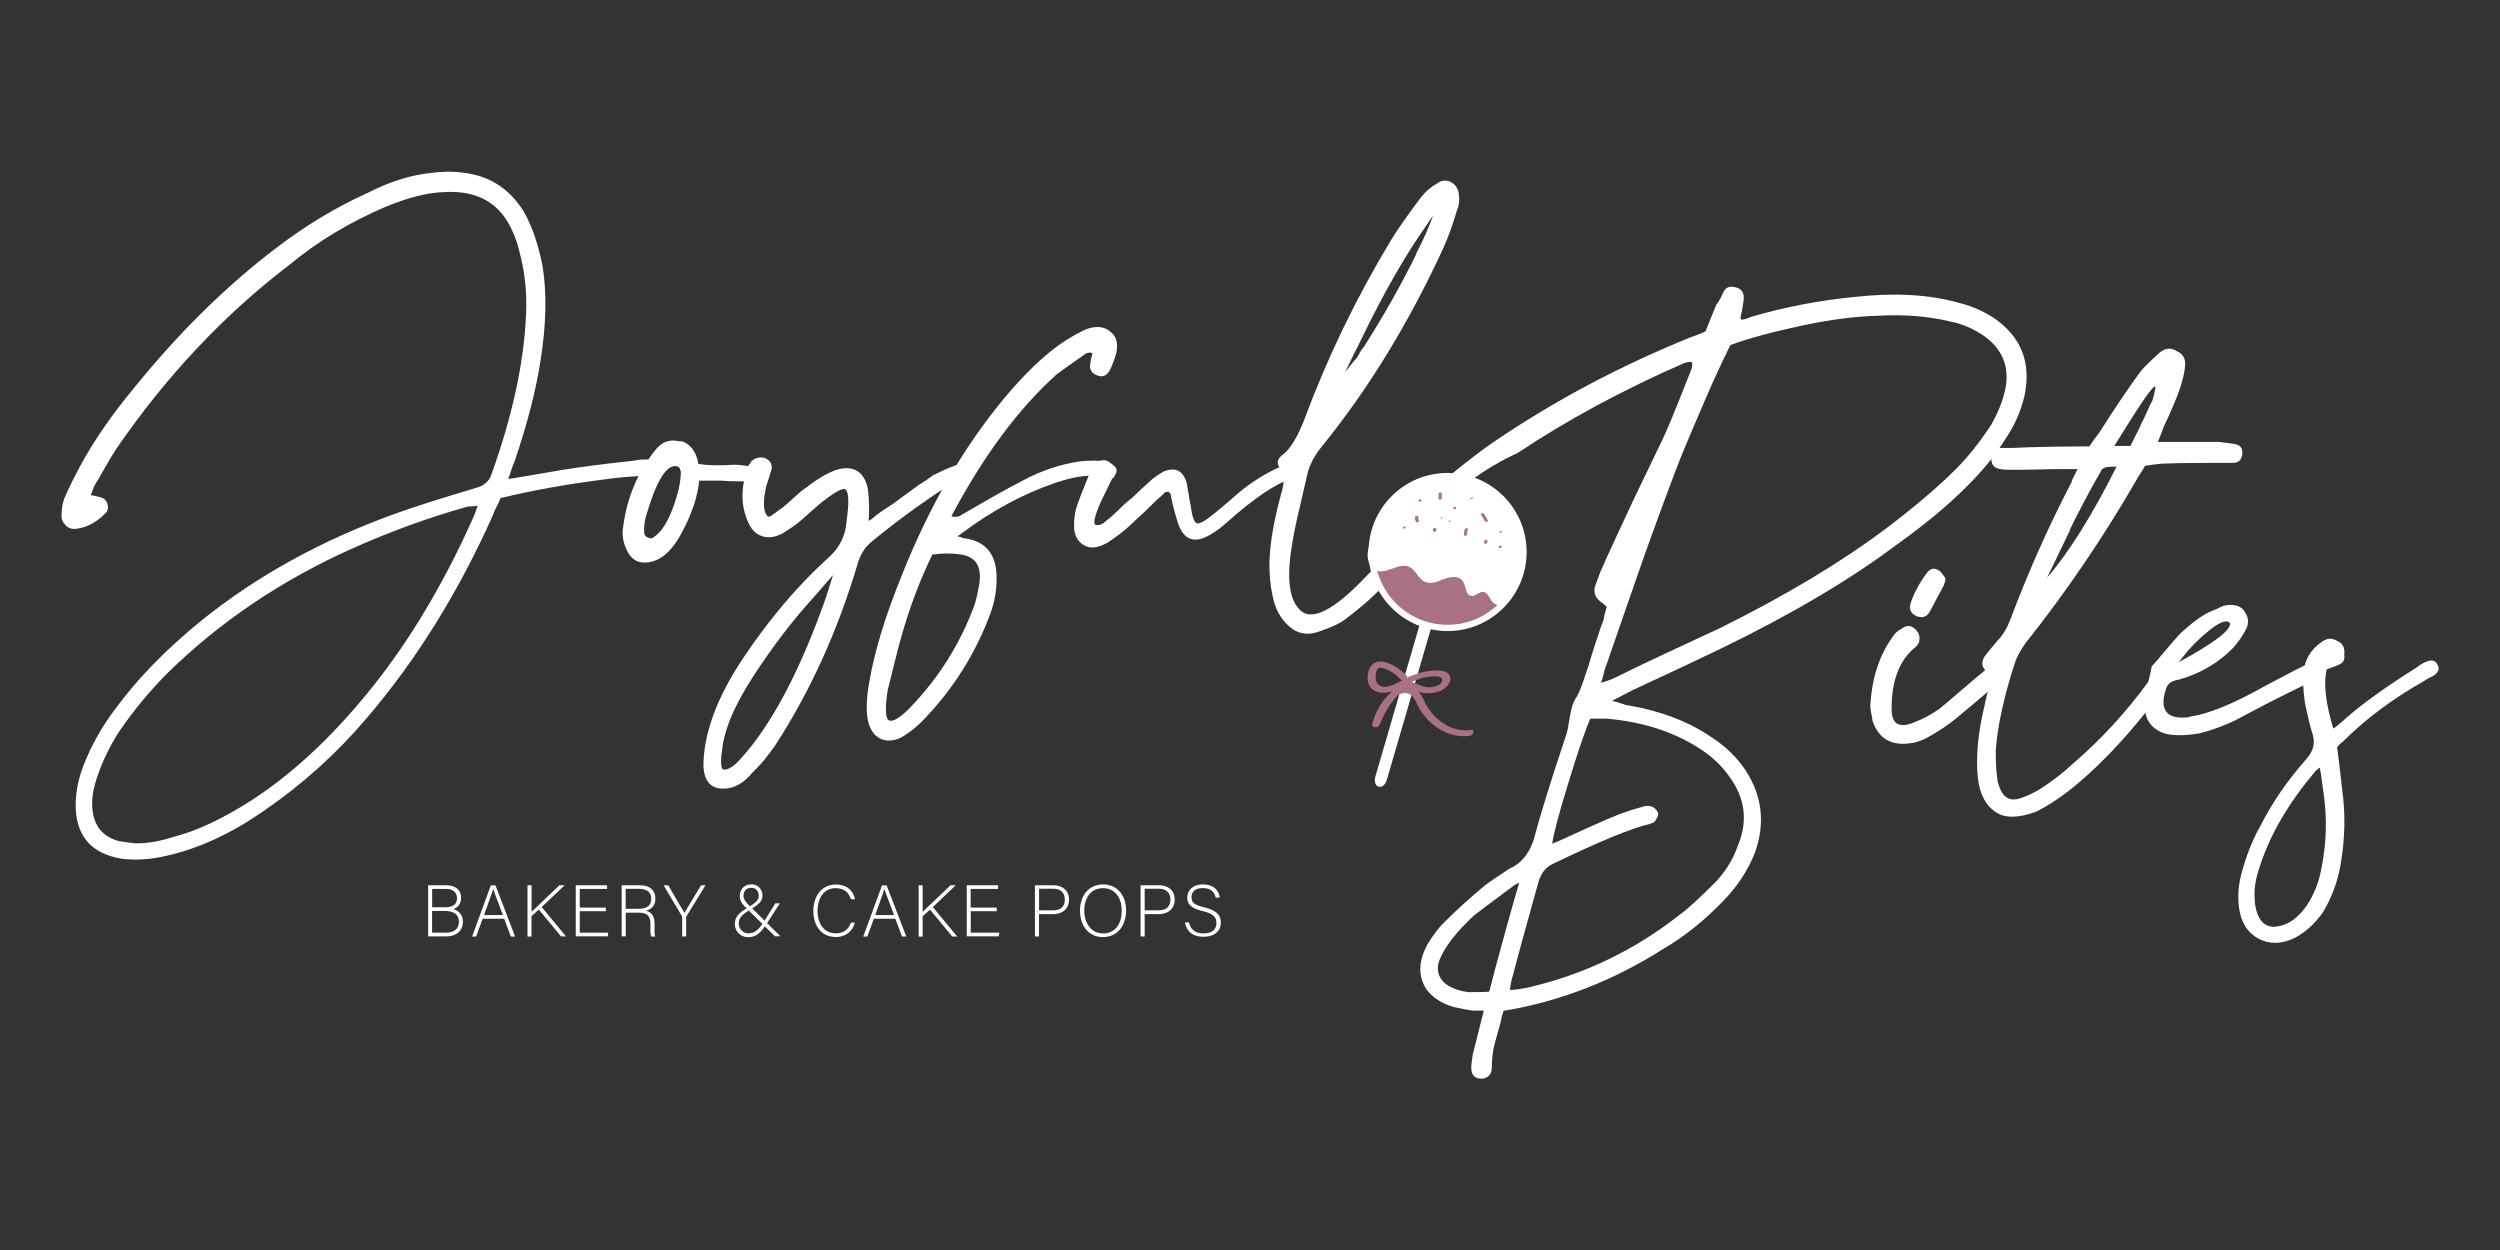 <?xml version="1.0" encoding="utf-8"?>
<!-- Generator: Adobe Illustrator 27.2.0, SVG Export Plug-In . SVG Version: 6.00 Build 0)  -->
<svg version="1.1" id="Layer_1" xmlns="http://www.w3.org/2000/svg" xmlns:xlink="http://www.w3.org/1999/xlink" x="0px" y="0px"
	 viewBox="0 0 300 150" style="enable-background:new 0 0 300 150;" xml:space="preserve">
<rect x="0" y="0" width="300" height="150" fill="#333333" stroke="none"/>
<style type="text/css">
	.st0{fill:#FFFFFF;}
	.st1{fill:#A87284;stroke:#FFFFFF;stroke-width:0.75;stroke-miterlimit:10;}
	.st2{fill:#A87284;}
</style>
<g>
	<g>
		<path class="st0" d="M51.4,106.23h2.14c1.18,0,1.8,0.63,1.8,1.51c0,0.73-0.44,1.2-0.95,1.34c0.44,0.13,1.16,0.55,1.16,1.51
			c0,1.23-0.93,1.78-1.99,1.78h-2.18v-6.15H51.4z M53.38,108.87c1.06,0,1.46-0.4,1.46-1.1c0-0.6-0.43-1.1-1.28-1.1h-1.7v2.2
			L53.38,108.87L53.38,108.87z M51.86,111.92h1.73c0.8,0,1.48-0.4,1.48-1.3c0-0.78-0.5-1.31-1.74-1.31h-1.48v2.62H51.86z"/>
		<path class="st0" d="M57.92,110.25l-0.78,2.13h-0.49l2.25-6.13h0.56l2.35,6.13H61.3l-0.8-2.13H57.92z M60.35,109.81
			c-0.69-1.83-1.04-2.7-1.15-3.12h-0.01c-0.15,0.46-0.54,1.55-1.1,3.12H60.35z"/>
		<path class="st0" d="M63.31,106.23h0.48v3.19c0.49-0.48,2.24-2.13,3.34-3.19h0.63L65,108.84l2.92,3.53h-0.59l-2.67-3.22
			l-0.88,0.78v2.45h-0.48V106.23z"/>
		<path class="st0" d="M72.7,109.34h-3.13v2.58H73l-0.08,0.44h-3.83v-6.13h3.76v0.44h-3.28v2.24h3.13V109.34z"/>
		<path class="st0" d="M75.09,109.49v2.87H74.6v-6.13h2.2c1.21,0,1.85,0.65,1.85,1.62c0,0.78-0.46,1.29-1.15,1.44
			c0.63,0.15,1.05,0.56,1.05,1.6v0.24c0,0.43-0.04,1.01,0.08,1.25h-0.49c-0.11-0.26-0.09-0.75-0.09-1.28v-0.15
			c0-1.01-0.3-1.43-1.48-1.43h-1.49V109.49z M75.09,109.06h1.48c1.08,0,1.58-0.4,1.58-1.21c0-0.75-0.49-1.19-1.45-1.19h-1.62v2.4
			H75.09z"/>
		<path class="st0" d="M81.86,112.36v-2.3c0-0.05-0.01-0.11-0.04-0.14l-2.19-3.69h0.55c0.61,1.04,1.68,2.85,1.95,3.32
			c0.26-0.45,1.34-2.25,2-3.32h0.53l-2.29,3.73c-0.01,0.04-0.03,0.08-0.03,0.14v2.28h-0.49V112.36z"/>
		<path class="st0" d="M93.57,108.42l-1.53,2.37c-0.75,1.15-1.28,1.67-2.27,1.67c-1,0-1.59-0.8-1.59-1.57
			c0-0.74,0.34-1.31,1.64-2.02c0.89-0.58,1.23-0.83,1.23-1.39c0-0.48-0.31-0.95-0.89-0.95c-0.55,0-0.94,0.34-0.94,0.98
			c0,0.4,0.28,0.76,0.8,1.26l3.63,3.58h-0.66l-3.32-3.27c-0.58-0.54-0.9-0.95-0.9-1.57c0-0.69,0.46-1.39,1.4-1.39
			c0.79,0,1.33,0.6,1.33,1.35c0,0.6-0.33,0.98-1.4,1.65c-1.24,0.7-1.45,1.13-1.45,1.72c0,0.63,0.54,1.16,1.11,1.16
			c0.71,0,1.19-0.25,1.98-1.51l1.3-2.09h0.53V108.42z"/>
		<path class="st0" d="M102.59,110.72c-0.29,0.98-1.01,1.72-2.3,1.72c-1.77,0-2.69-1.4-2.69-3.13c0-1.65,0.91-3.17,2.7-3.17
			c1.33,0,2.1,0.74,2.3,1.77h-0.48c-0.28-0.8-0.8-1.33-1.85-1.33c-1.53,0-2.17,1.39-2.17,2.72c0,1.31,0.63,2.7,2.2,2.7
			c1,0,1.51-0.51,1.82-1.28H102.59z"/>
		<path class="st0" d="M104.86,110.25l-0.78,2.13h-0.49l2.25-6.13h0.56l2.35,6.13h-0.51l-0.8-2.13H104.86z M107.29,109.81
			c-0.69-1.83-1.04-2.7-1.15-3.12h-0.01c-0.15,0.46-0.54,1.55-1.1,3.12H107.29z"/>
		<path class="st0" d="M110.24,106.23h0.48v3.19c0.49-0.48,2.24-2.13,3.34-3.19h0.63l-2.75,2.62l2.92,3.53h-0.59l-2.67-3.22
			l-0.88,0.78v2.45h-0.48C110.24,112.39,110.24,106.23,110.24,106.23z"/>
		<path class="st0" d="M119.62,109.34h-3.13v2.58h3.43l-0.08,0.44h-3.83v-6.13h3.76v0.44h-3.29v2.24h3.13v0.44H119.62z"/>
		<path class="st0" d="M124.2,106.23h2.19c1.13,0,1.89,0.63,1.89,1.72c0,1.1-0.76,1.75-1.95,1.75h-1.65v2.68h-0.49v-6.15H124.2z
			 M124.69,109.24h1.69c0.99,0,1.4-0.53,1.4-1.3c0-0.83-0.54-1.29-1.36-1.29h-1.73V109.24z"/>
		<path class="st0" d="M135.13,109.24c0,1.68-0.89,3.21-2.79,3.21c-1.73,0-2.74-1.39-2.74-3.16c0-1.74,0.98-3.16,2.79-3.16
			C134.08,106.14,135.13,107.45,135.13,109.24z M130.11,109.27c0,1.41,0.78,2.74,2.25,2.74c1.59,0,2.25-1.3,2.25-2.75
			c0-1.43-0.75-2.68-2.24-2.68C130.8,106.58,130.11,107.88,130.11,109.27z"/>
		<path class="st0" d="M136.88,106.23h2.19c1.13,0,1.89,0.63,1.89,1.72c0,1.1-0.76,1.75-1.95,1.75h-1.65v2.68h-0.49v-6.15H136.88z
			 M137.36,109.24h1.69c0.99,0,1.4-0.53,1.4-1.3c0-0.83-0.54-1.29-1.36-1.29h-1.73V109.24z"/>
		<path class="st0" d="M142.68,110.71c0.19,0.81,0.73,1.3,1.74,1.3c1.13,0,1.55-0.56,1.55-1.23c0-0.69-0.31-1.13-1.65-1.45
			c-1.3-0.33-1.85-0.75-1.85-1.63c0-0.8,0.59-1.57,1.9-1.57c1.35,0,1.92,0.83,2,1.57h-0.49c-0.14-0.65-0.58-1.13-1.54-1.13
			c-0.89,0-1.36,0.41-1.36,1.1c0,0.68,0.4,0.94,1.54,1.21c1.73,0.43,1.98,1.13,1.98,1.85c0,0.9-0.66,1.68-2.08,1.68
			c-1.54,0-2.09-0.89-2.22-1.72H142.68z"/>
	</g>
</g>
<g>
	<path class="st0" d="M77.84,55.14c0.7,0.11,1.05,0.44,1.05,0.96c0.11,0.53-0.2,0.85-0.96,0.96c-2.28,0.11-4.01,0.26-5.17,0.44
		c-4.68,0.59-8.91,1.34-12.72,2.28c-0.06,0.24-0.2,0.58-0.44,1.01c-0.24,0.44-0.38,0.78-0.44,1.01c-4.16,9.3-9.21,17.43-15.17,24.39
		c-3.57,4.21-7.69,7.93-12.37,11.14c-3.86,2.69-7.72,4.47-11.58,5.35c-1.93,0.46-3.77,0.59-5.52,0.35
		c-3.46-0.59-5.26-2.58-5.43-5.96c-0.06-1.7,0.24-3.39,0.88-5.08c0.99-2.58,2.32-4.91,3.94-7.02c2.63-3.57,6.02-7.05,10.18-10.44
		c6.72-5.43,14.59-9.77,23.6-12.98c2.1-0.76,5.32-1.78,9.65-3.07c0.76-0.24,1.29-0.7,1.58-1.4c2.57-7.14,3.98-13.62,4.21-19.47
		c0.11-2.58-0.15-5.03-0.79-7.37c-0.18-0.81-0.44-1.6-0.79-2.37c-1.46-3.46-4.21-5.06-8.25-4.82c-2.05,0.06-4.44,0.68-7.2,1.84
		c-4.21,1.82-7.99,4.09-11.32,6.85c-7.9,6.02-14.86,13.42-20.88,22.2c-0.35,0.53-0.8,1.29-1.36,2.28c-0.55,0.99-0.95,1.67-1.19,2.02
		c-0.06,0.11-0.14,0.31-0.23,0.58c-0.09,0.26-0.16,0.45-0.23,0.58c0.29,0.06,0.68,0.15,1.14,0.26s0.76,0.41,0.88,0.88
		c0.11,0.46,0,0.85-0.35,1.14c-0.99,0.99-2.08,1.58-3.24,1.75c-0.59,0.11-1.05,0-1.4-0.35c-0.41-0.41-0.59-0.85-0.53-1.31
		c0-0.7,0.11-1.38,0.35-2.02c0.53-1.23,1.25-2.69,2.19-4.38c1.53-2.75,3.54-5.65,6.05-8.69c5.43-6.72,11.19-12.4,17.28-17.01
		c3.46-2.63,7.05-4.8,10.79-6.49c2.52-1.29,4.91-2.08,7.2-2.37c1.69-0.24,3.13-0.26,4.29-0.09c3.16,0.35,5.58,1.9,7.29,4.64
		c0.99,1.7,1.75,3.89,2.28,6.59c0.53,3.28,0.44,7.07-0.26,11.41c-0.53,3.46-1.55,7.42-3.07,11.93c-0.11,0.24-0.25,0.59-0.4,1.05
		c-0.15,0.46-0.28,0.85-0.4,1.14c0.76-0.11,1.84-0.29,3.24-0.53c1.4-0.24,2.43-0.41,3.07-0.53c2.1-0.35,5.03-0.73,8.78-1.14
		C76.44,55.17,77.03,55.14,77.84,55.14z M56.88,61.9c0.06-0.11,0.2-0.53,0.44-1.23c-0.18,0.06-0.43,0.09-0.75,0.09
		c-0.33,0-0.54,0.03-0.66,0.09c-4.56,1.29-9.06,2.93-13.51,4.91c-8.54,3.81-15.96,8.8-22.29,15c-2.1,2.1-4.07,4.47-5.87,7.11
		c-1.11,1.75-1.95,3.51-2.54,5.26c-0.53,1.51-0.73,2.84-0.61,3.94c0.18,2.04,1.23,3.33,3.16,3.86l1.84,0.26
		c1.4,0.06,3.02-0.2,4.82-0.79c2.74-0.7,5.85-2.17,9.3-4.38c4.51-2.93,8.83-6.85,12.98-11.76C48.46,78.07,53.01,70.62,56.88,61.9z"
		/>
	<path class="st0" d="M89.77,55.93c0.24,0.06,0.41,0.2,0.53,0.44c0.11,0.24,0.15,0.44,0.09,0.61c0,0.64-0.29,0.9-0.88,0.79
		c-1.29,0-2.25-0.03-2.89-0.09H83.9c-0.18,1.93-0.89,4.04-2.15,6.36c-1.26,2.32-2.73,3.47-4.43,3.47c-0.94,0-1.64-0.5-2.1-1.49
		c-0.46-0.94-0.61-1.87-0.44-2.8c0.46-3.51,1.75-6.59,3.86-9.21c0.76-0.99,1.73-1.34,2.89-1.05h0.35c1.05,0.41,1.69,1.31,1.93,2.72
		c1.23,0.18,2.63,0.2,4.21,0.09C88.48,55.76,89.07,55.82,89.77,55.93z M78.46,64.45c0.88-0.59,1.64-1.74,2.28-3.47
		c0.64-1.73,0.96-3.17,0.96-4.34c0-0.11-0.06-0.29-0.18-0.53C81.41,56,81.24,55.93,81,55.93c-1.16,0-2.34,2.05-3.51,6.13
		c-0.18,0.7-0.24,1.31-0.18,1.84c0,0.29,0.15,0.5,0.44,0.61C78.06,64.65,78.28,64.62,78.46,64.45z"/>
	<path class="st0" d="M116,56.28c0.06,0.35-0.03,0.61-0.26,0.79c-0.06,0-0.15,0.05-0.26,0.14c-0.11,0.09-0.24,0.16-0.35,0.23
		c-3.51,2.17-7.02,4.68-10.53,7.55c-0.83,0.7-1.38,1.58-1.67,2.63c-2.4,8.08-5.7,15.35-9.92,21.85c-0.94,1.34-1.84,2.43-2.72,3.24
		c-1.05,1.29-2.23,1.93-3.51,1.93c-1.46,0-2.25-0.88-2.37-2.63c0-3.92,1.58-8.25,4.73-12.98c3.16-4.73,6.59-8.78,10.27-12.11
		c1.34-1.16,2.08-2.67,2.19-4.47c0.29-2.04,0.26-3.28-0.09-3.68c-0.24-0.29-1.09,0.11-2.54,1.23c-0.41,0.29-0.96,0.76-1.67,1.4
		c-0.7,0.64-1.16,1.05-1.4,1.23c-0.41,0.35-1.08,0.81-2.02,1.4c-0.59,0.29-1.11,0.44-1.58,0.44c-1.16,0-2.02-0.61-2.54-1.84
		c-0.88-1.99-0.88-4.18,0-6.59c0-0.06,0.03-0.13,0.09-0.23c0.06-0.09,0.11-0.16,0.18-0.23c0.06-0.06,0.09-0.11,0.09-0.18
		c0.46-0.46,1.03-0.61,1.67-0.44c0.76,0.35,0.99,0.9,0.7,1.67c-0.11,0.41-0.29,0.96-0.53,1.67c-0.41,1.82-0.38,3.02,0.09,3.59
		c0.11,0.11,0.24,0.15,0.35,0.09c0.11-0.06,0.35-0.23,0.7-0.49c0.35-0.26,0.59-0.43,0.7-0.49c0.24-0.18,0.68-0.55,1.31-1.14
		s1.16-1.03,1.58-1.31c2.04-1.58,3.66-2.37,4.82-2.37c1.4,0,2.28,0.81,2.63,2.45c0.18,1.53,0.2,2.8,0.09,3.86
		c0.18-0.06,0.4-0.2,0.66-0.44c0.26-0.24,0.45-0.38,0.58-0.44c0.11-0.11,0.68-0.5,1.67-1.14l3.24-2.37
		c0.24-0.11,0.55-0.33,0.96-0.61c0.41-0.29,0.64-0.46,0.7-0.53h0.09c1.64-0.81,2.67-1.23,3.07-1.23
		C115.63,55.76,115.89,55.93,116,56.28z M99.08,71.81l0.88-2.8l-2.37,2.72c-2.45,2.69-4.86,5.83-7.2,9.43
		c-2.34,3.59-3.59,6.65-3.77,9.16c-0.06,0.18-0.09,0.54-0.09,1.1c0,0.55,0.09,0.86,0.26,0.93c0.59,0.06,1.29-0.38,2.1-1.31
		C92.58,86.98,95.97,80.58,99.08,71.81z"/>
	<path class="st0" d="M132.58,55.32c0.46,0.11,0.88,0.35,1.23,0.7c0.24,0.24,0.24,0.55,0,0.96c-0.11,0.41-0.41,0.55-0.88,0.44
		c-1.46-0.59-3.57-0.41-6.31,0.53c-3.81,1.29-7.55,3.31-11.23,6.05c-0.11,0.11-0.29,0.24-0.53,0.35c0.06,0,0.18,0.03,0.35,0.09
		c0.18,0.06,0.33,0.1,0.44,0.14c0.11,0.03,0.2,0.04,0.26,0.04c2.52,0.41,3.74,2.05,3.68,4.91c0,1.4-0.26,2.8-0.79,4.21
		c-1.75,4.68-4.36,8.83-7.81,12.46c-0.81,0.88-1.75,1.64-2.8,2.28c-0.99,0.46-1.85,0.51-2.59,0.14c-0.73-0.38-1.21-1.1-1.45-2.15
		c-0.24-1.23-0.18-2.8,0.18-4.73c0.64-3.68,1.93-7.9,3.86-12.63c3.28-8.3,7.42-15.46,12.46-21.5c2.22-2.63,4.33-4.68,6.31-6.13
		c0.88-0.64,1.9-1.25,3.07-1.84c1.34-0.59,2.43-0.53,3.24,0.18c0.81,0.64,0.99,1.67,0.53,3.07c-0.24,0.7-0.46,1.25-0.7,1.67
		c-0.35,0.53-0.79,0.7-1.31,0.53c-0.76-0.24-1.09-0.7-0.96-1.4c0-0.11,0.03-0.31,0.09-0.58c0.06-0.26,0.11-0.49,0.18-0.66
		c-0.06-0.11-0.2-0.16-0.44-0.13c-0.24,0.03-0.41,0.1-0.53,0.23c-1.93,1.35-3.04,2.14-3.33,2.37c-4.56,4.09-8.78,9.77-12.63,17.01
		c0.06,0.06,0.2,0.09,0.44,0.09c0.24,0,0.41-0.03,0.53-0.09c3.39-1.99,5.93-3.42,7.64-4.29c2.17-1.16,4.44-1.93,6.85-2.28
		C130.54,55.26,131.53,55.26,132.58,55.32z M115.39,66.55c-1.18-0.18-2.34-0.18-3.51,0c-1.53,3.16-2.75,6.41-3.68,9.74
		c-0.24,0.76-0.79,2.93-1.67,6.49c-0.35,2.28-0.29,3.51,0.18,3.68c0.46,0.18,1.29-0.33,2.45-1.49c3.51-3.63,6.11-7.78,7.81-12.46
		c0.24-0.81,0.38-1.46,0.44-1.93c0.11-0.35,0.18-0.88,0.18-1.58C117.52,67.6,116.79,66.79,115.39,66.55z"/>
	<path class="st0" d="M155.48,56.37c0.11,0.24,0.11,0.44,0,0.61c-0.11,0.29-0.26,0.44-0.44,0.44c-1.93,0.59-4.53,2.34-7.81,5.26
		c-0.64,0.59-1.31,1.09-2.02,1.49c-1.88,1.11-3.16,0.64-3.86-1.4c-0.46-1.51-0.76-2.69-0.88-3.51L140.22,59
		c-0.18,0-0.33,0.03-0.44,0.09l-0.44,0.44c-0.35,0.29-0.83,0.73-1.4,1.31c-0.59,0.59-1.05,1.03-1.4,1.31
		c-1.05,1.05-2.02,1.88-2.89,2.45c-0.59,0.46-1.16,0.79-1.75,0.96c-0.76,0.24-1.41,0.16-1.98-0.23c-0.55-0.38-0.89-0.95-1.01-1.72
		c-0.06-0.76,0-1.58,0.18-2.45c0.18-0.64,0.76-2.17,1.75-4.56c0.18-0.41,0.44-0.76,0.79-1.05c0.53-0.41,1.03-0.44,1.49-0.09
		c0.64,0.41,0.81,0.94,0.53,1.58c-0.94,1.93-1.46,3.02-1.58,3.24c-0.76,1.75-0.94,2.67-0.53,2.72c0.41,0.06,0.81-0.11,1.23-0.53
		c0.41-0.29,0.93-0.75,1.54-1.36c0.61-0.61,1.13-1.06,1.54-1.36c0.59-0.59,1.4-1.34,2.45-2.28c0.29-0.24,0.73-0.53,1.31-0.88
		c1.46-0.59,2.39-0.11,2.8,1.4c0.06,0.29,0.14,0.73,0.23,1.31c0.09,0.59,0.16,1.03,0.23,1.31c0.18,1.4,0.44,2.14,0.79,2.19
		c0.24,0.06,0.68-0.15,1.31-0.61c0.41-0.29,0.99-0.76,1.75-1.4s1.16-0.99,1.23-1.05c1.46-1.34,3.13-2.48,5-3.42
		c0.11-0.06,0.35-0.16,0.7-0.31c0.35-0.15,0.59-0.25,0.7-0.31C154.87,55.64,155.24,55.84,155.48,56.37z"/>
	<path class="st0" d="M171.91,62.92c0.04-0.05,0.06-0.09,0.1-0.13c1.68-3.22,4.71-5.62,7.98-7.4c-0.14-0.03-0.29-0.01-0.46,0.01
		c-0.59,0.11-1.03,0.26-1.31,0.44c-0.46,0.24-1.16,0.64-2.1,1.23c-2.05,1.29-4.21,3.24-6.49,5.87c-0.14,0.16-0.26,0.3-0.4,0.46
		c-0.06,0.09-0.11,0.18-0.18,0.26c-0.31,0.46-0.69,0.85-1.1,1.19c-1.74,1.98-3,3.33-3.77,4.06c-4.16,4.44-6.94,5.82-8.34,4.12
		c-1.23-1.34-1.46-4.09-0.7-8.25c0.11-0.81,0.7-3.46,1.75-7.9c0.24-1.05,0.81-2.17,1.75-3.33c5.56-6.84,10.4-14.76,14.56-23.78
		c0.59-1.29,1.14-2.84,1.67-4.64c0.24-0.53,0.29-1.16,0.18-1.93c-0.11-0.64-0.44-1.1-0.96-1.36c-0.53-0.26-1.05-0.23-1.58,0.13
		c-0.81,0.46-1.49,1.05-2.02,1.75c-1.46,1.93-2.63,3.59-3.51,5c-4.21,6.96-7.69,14.16-10.44,21.58c-0.81,2.1-1.67,3.51-2.54,4.21
		c-0.76,0.53-0.88,1.11-0.35,1.75c0.41,0.46,0.5,1.26,0.26,2.37c-0.99,3.51-1.53,6.49-1.58,8.95c0,1.4,0.11,2.67,0.35,3.77
		c0.29,1.64,0.98,2.93,2.07,3.86c1.08,0.94,2.38,1.08,3.91,0.44c1.16-0.41,2.04-0.81,2.63-1.23c1.64-1.23,2.95-2.34,3.94-3.33
		c0.34-0.29,1.46-1.51,3.36-3.64c0.01-0.03,0.03-0.04,0.04-0.06c0.68-0.91,1.36-1.83,2.1-2.69
		C171.07,64.11,171.46,63.51,171.91,62.92z M163.29,40.85c2.17-4.51,4.33-8.43,6.49-11.76l2.19-3.24c-0.46,1.35-1.14,2.87-2.02,4.56
		v0.09c-1.75,3.57-3.83,7.25-6.24,11.06c-0.11,0.11-0.25,0.29-0.4,0.53c-0.15,0.24-0.23,0.38-0.23,0.44
		c-0.29,0.46-0.46,0.7-0.53,0.7c-0.7,0.88-1.09,1.35-1.14,1.4L163.29,40.85z"/>
	<path class="st0" d="M239.15,38.08c-1.29-0.81-2.67-1.4-4.12-1.75c-3.51-0.99-7.66-1.23-12.46-0.7c-4.21,0.41-8.34,1.2-12.37,2.37
		c-0.06,0-0.2,0.06-0.44,0.18c-0.35,0.11-0.59,0.18-0.7,0.18c-0.18,0-0.24-0.11-0.18-0.35c0.11-0.46,0.24-1.11,0.35-1.93
		c0.11-0.88-0.18-1.4-0.88-1.58c-0.76-0.24-1.29-0.03-1.58,0.61c-0.06,0.18-0.18,0.43-0.35,0.75c-0.18,0.33-0.33,0.54-0.44,0.66
		c-0.59,1.4-1.03,2.49-1.31,3.24c-0.24,0.11-0.54,0.25-0.93,0.4c-0.38,0.15-0.6,0.23-0.66,0.23c-8.71,3.51-16.79,7.81-24.21,12.9
		c-1.1,0.76-2.62,1.93-4.53,3.47c-0.1,0.14-0.19,0.26-0.29,0.4c-0.58,0.71-1.28,1.29-1.93,1.93c-0.09,0.09-0.19,0.15-0.29,0.23
		c-0.05,0.08-0.1,0.16-0.16,0.24c-0.05,0.08-0.09,0.14-0.14,0.21c-0.08,0.11-0.16,0.2-0.24,0.3c-0.18,0.28-0.36,0.56-0.53,0.84
		c-0.58,0.94-1.13,1.89-1.75,2.8c-0.18,0.25-0.36,0.48-0.55,0.69c-0.03,0.35,0.01,0.69,0.2,1c0.2,0.36,0.53,0.58,0.91,0.74
		c0.38-0.51,0.78-1,1.19-1.49c0.34-0.58,0.71-1.14,1.14-1.69c0.05-0.06,0.1-0.13,0.14-0.18c2.07-3.88,6.08-6.59,10.09-8.43
		c5.95-3.97,12.61-7.56,19.99-10.79c0.53-0.18,0.85-0.18,0.96,0c0,0.29-0.03,0.53-0.09,0.7c-1.93,4.91-3.13,7.81-3.59,8.69
		l-3.42,7.11c-0.46,0.99-1.14,2.44-2.02,4.34c-0.88,1.9-1.53,3.32-1.93,4.26c-0.06,0.18-0.16,0.45-0.31,0.84
		c-0.15,0.38-0.25,0.66-0.31,0.84c-0.24,0.81,0.06,1.49,0.88,2.02c0.06,0.06,0.15,0.14,0.26,0.23c0.11,0.09,0.2,0.16,0.26,0.23
		c-0.06,0.18-0.13,0.44-0.23,0.79c-0.09,0.35-0.13,0.59-0.13,0.7c-0.24,0.59-0.55,1.5-0.96,2.77c-0.41,1.26-0.7,2.2-0.88,2.85
		c-0.11,0.29-0.26,0.71-0.44,1.28c-0.18,0.55-0.35,1.05-0.53,1.49s-0.38,0.84-0.61,1.19c-0.29,0.46-0.51,1.2-0.66,2.19
		c-0.15,0.99-0.28,1.67-0.4,2.02c-1.88,5.61-3.19,9.85-3.94,12.72c-0.59,1.7-1.55,2.84-2.89,3.42c-0.35,0.24-0.81,0.54-1.4,0.93
		c-0.59,0.38-1.11,0.75-1.58,1.1c-1.75,1.46-3.31,2.87-4.65,4.21c-0.76,0.7-1.49,1.64-2.19,2.8c-0.94,1.69-1.13,3.23-0.58,4.61
		c0.55,1.38,1.77,2.35,3.64,2.94c1.11,0.24,1.87,0.38,2.28,0.44h1.4c-0.11,0.41-0.26,0.98-0.44,1.72c-0.18,0.73-0.34,1.39-0.49,1.98
		c-0.15,0.59-0.28,1.11-0.4,1.58c-0.11,0.7-0.18,1.23-0.18,1.58c0,0.88,0.41,1.31,1.23,1.31c0.35,0,0.64-0.11,0.88-0.35
		s0.35-0.55,0.35-0.96c0-0.46,0.03-0.95,0.09-1.45c0.06-0.5,0.13-0.94,0.23-1.31c0.09-0.38,0.23-0.86,0.4-1.45
		c0.18-0.59,0.29-1.03,0.35-1.31c0.11-0.59,0.24-1.03,0.35-1.31c6.72-1.11,13.13-3.59,19.21-7.46c2.58-1.51,4.97-3.46,7.2-5.78
		c1.69-1.75,2.95-3.68,3.77-5.78c1.23-3.51,0.85-6.79-1.14-9.83c-0.99-1.51-2.34-2.84-4.03-3.94c-2.69-1.87-6.02-3.16-10-3.86
		c-0.18,0-0.46-0.08-0.88-0.23c-0.41-0.15-0.79-0.25-1.14-0.31c0.35-0.18,0.78-0.4,1.28-0.66c0.5-0.26,0.86-0.45,1.1-0.58
		c4.8-2.22,8.39-3.92,10.79-5.08c8.43-4.09,15.44-8.25,21.06-12.46c3.51-2.52,6.37-4.91,8.6-7.2c1.82-1.82,3.28-3.63,4.38-5.43
		c1.05-1.51,1.82-3.22,2.28-5.08C243.81,43.5,242.55,40.37,239.15,38.08z M178.72,118.97c0,0.06-0.85,0.09-2.54,0.09
		c-1.93-0.29-3.1-0.99-3.51-2.1c-0.24-0.64-0.15-1.38,0.26-2.19c0.64-1.4,1.95-3.04,3.94-4.91c0.29-0.24,1.93-1.46,4.91-3.68
		l0.53-0.26c-0.41,1.35-1.03,3.51-1.84,6.49C179.64,115.37,179.07,117.57,178.72,118.97z M203.98,89.84
		c1.46,0.94,2.67,2.08,3.59,3.42c1.87,2.58,2.19,5.32,0.96,8.25c-0.53,1.53-1.38,2.93-2.54,4.21c-2.05,2.05-3.48,3.37-4.29,3.94
		c-5.38,4.27-11.41,7.2-18.07,8.78c-1.05,0.24-1.88,0.35-2.45,0.35c0.11-0.81,0.24-1.38,0.35-1.67c0.46-1.82,1.49-5.56,3.07-11.23
		c0.29-1.05,0.85-1.78,1.67-2.19c5.56-2.69,9.44-4.29,11.67-4.82l0.26-0.09c0.18-0.06,0.29-0.11,0.35-0.18
		c0.29-0.41,0.44-0.73,0.44-0.96c-0.06-0.29-0.26-0.55-0.61-0.79c-0.35-0.18-0.74-0.2-1.14-0.09c-0.88,0.24-1.88,0.55-2.98,0.96
		c-0.76,0.29-1.89,0.78-3.38,1.45c-1.49,0.68-2.62,1.19-3.38,1.54c-0.24,0.11-0.64,0.29-1.23,0.53c0.11-1.05,0.76-3.48,1.93-7.29
		c1.16-3.81,2.04-6.37,2.63-7.72h1.93C197.07,86.59,200.82,87.8,203.98,89.84z M240.64,46.68c-0.29,1.4-0.88,2.87-1.75,4.38
		c-1.4,2.1-2.8,3.86-4.21,5.26c-2.1,2.1-4.86,4.44-8.25,7.02c-5.43,4.09-12.11,8.1-20.01,12.02c-1.4,0.64-3.51,1.63-6.32,2.94
		c-2.8,1.31-4.91,2.33-6.31,3.03c-0.35,0.18-0.9,0.38-1.67,0.61c0.11-0.29,0.24-0.69,0.35-1.19s0.24-0.86,0.35-1.1
		c0.18-0.53,0.89-2.6,2.15-6.22c1.25-3.63,2.07-5.93,2.42-6.94c0.35-0.99,1.06-2.97,2.15-5.92c1.08-2.95,1.95-5.23,2.63-6.85
		c0.68-1.6,1.5-3.57,2.5-5.87c0.99-2.3,1.99-4.46,2.98-6.45c2.22-0.81,5.15-1.6,8.78-2.37c3.33-0.7,6.31-1.08,8.95-1.14
		c3.16-0.18,6.05,0.06,8.69,0.7c1.29,0.24,2.6,0.79,3.94,1.67C240.29,41.86,241.17,43.99,240.64,46.68z"/>
	<path class="st0" d="M240.73,79.58c0.24,0.29,0.29,0.64,0.18,1.05c-0.06,0.24-0.26,0.53-0.61,0.88c-3.16,2.69-5.03,4.27-5.61,4.73
		c-0.83,0.7-1.97,1.46-3.42,2.28c-0.76,0.41-1.53,0.64-2.28,0.7c-2.17,0.24-3.59-0.68-4.29-2.72c0-0.11-0.03-0.31-0.09-0.58
		c-0.06-0.26-0.1-0.5-0.13-0.7c-0.03-0.2-0.04-0.4-0.04-0.58c0.18-3.22,1.05-5.93,2.63-8.16c0.24-0.41,0.61-0.76,1.14-1.05
		c0.7-0.53,1.34-0.38,1.93,0.44c0.18,0.29,0.24,0.61,0.18,0.96c0,0.29-0.18,0.59-0.53,0.88c-1.88,1.53-2.8,3.98-2.8,7.37
		c0,1.75,0.85,2.32,2.54,1.67c1.23-0.46,2.28-1.03,3.16-1.67c0.59-0.46,1.41-1.16,2.5-2.1c1.08-0.94,1.8-1.55,2.15-1.84
		c0.41-0.29,0.96-0.79,1.67-1.49c0.24-0.24,0.5-0.35,0.79-0.35C240.24,79.32,240.55,79.41,240.73,79.58z M230.04,73.96
		c-0.7-0.29-0.96-0.79-0.79-1.49c0.41-1.29,1.08-2.54,2.02-3.77c0.41-0.53,0.9-0.59,1.49-0.18c0.11,0.06,0.35,0.35,0.7,0.88
		c0,0.18-0.06,0.44-0.18,0.79c-0.18,0.35-0.45,0.88-0.84,1.58c-0.38,0.7-0.66,1.23-0.84,1.58C231.26,74,230.74,74.2,230.04,73.96z"
		/>
	<path class="st0" d="M268.1,53.27c0.76,0.11,1.08,0.55,0.96,1.31c-0.11,0.64-0.46,0.96-1.05,0.96h-1.4c-3.11,0-5.41,0.03-6.94,0.09
		c-0.29,0-0.74,0.05-1.31,0.13c-0.59,0.09-0.9,0.14-0.96,0.14c-0.11,0.24-0.29,0.53-0.53,0.88s-0.41,0.64-0.53,0.88
		c-4.03,6.96-8.45,13.45-13.25,19.48c-0.59,0.81-0.99,1.55-1.23,2.19c-1.35,4.09-2.14,7.66-2.37,10.7c0,1.46,0.06,2.58,0.18,3.33
		c0,0.29,0.11,0.74,0.35,1.31c0.46,1.11,1.25,1.49,2.37,1.14c0.88-0.29,1.69-0.68,2.45-1.14c1.51-0.99,2.8-1.99,3.86-2.98
		c3.46-2.98,6.49-6.29,9.13-9.92c0.59-0.81,1.05-1.43,1.4-1.84c0.24-0.35,0.55-0.46,0.96-0.35c0.41,0,0.68,0.24,0.79,0.7
		c0.18,0.41,0.11,0.76-0.18,1.05c-0.35,0.46-0.86,1.11-1.54,1.93c-0.68,0.81-1.19,1.46-1.54,1.93c-3.16,3.98-6.29,7.2-9.39,9.65
		c-1.35,1.05-2.67,1.9-3.94,2.54c-2.17,0.81-3.82,0.84-4.96,0.04c-1.14-0.79-1.83-2.09-2.07-3.91c-0.29-2.52-0.03-5.47,0.79-8.86
		c0.06-0.35,0.13-0.7,0.23-1.05c0.09-0.35,0.19-0.75,0.31-1.19c0.11-0.44,0.2-0.8,0.26-1.1c-0.06-0.11-0.18-0.26-0.35-0.44
		c-0.18-0.18-0.29-0.33-0.35-0.44c-0.46-0.46-0.5-1.03-0.09-1.67c0.35-0.46,0.88-1.11,1.58-1.93c0.59-0.59,1.08-1.4,1.49-2.45
		c2.1-5.61,4.53-11.08,7.29-16.4c0.06-0.06,0.09-0.13,0.09-0.23c0-0.09,0.03-0.16,0.09-0.23l0.61-1.23h-1.4h-0.44
		c-0.65,0-1.63,0.01-2.94,0.05c-1.31,0.03-2.29,0.04-2.94,0.04c-0.7,0-1.23-0.03-1.58-0.09c-0.7-0.11-1.05-0.53-1.05-1.23
		c0-0.76,0.35-1.2,1.05-1.31h1.58c0.99-0.06,2.5-0.1,4.52-0.14c2.02-0.03,3.56-0.04,4.61-0.04c0.46-0.7,0.85-1.23,1.14-1.58
		c2.1-3.28,3.74-5.7,4.91-7.29c0.29-0.41,1.08-1.2,2.37-2.37c0.7-0.59,1.4-0.64,2.1-0.18c0.76,0.35,1.08,0.96,0.96,1.84
		c-0.06,0.7-0.26,1.58-0.61,2.63c-0.35,1.05-0.99,2.58-1.93,4.56c-0.06,0.18-0.16,0.45-0.31,0.84c-0.15,0.38-0.28,0.71-0.4,1.01
		h7.29C266.67,53.09,267.29,53.14,268.1,53.27z M245.65,69.32c2.63-3.04,5.41-7.49,8.34-13.33c-0.64,0-1.08,0.03-1.31,0.09
		c-0.35,0.11-0.55,0.29-0.61,0.53c-1.4,2.45-2.63,4.77-3.68,6.94v0.09L245.65,69.32z M258.63,46.68c0.18-0.94-0.88,0.41-3.16,4.03
		l-1.75,2.8h1.93l1.23-2.45v-0.09c0.24-0.41,0.49-0.93,0.75-1.54c0.26-0.61,0.49-1.06,0.66-1.36
		C258.4,47.73,258.51,47.27,258.63,46.68z"/>
	<path class="st0" d="M278.72,80.11c0.18,0.46,0.06,0.88-0.35,1.23c-0.06,0-0.09,0.01-0.09,0.04s-0.03,0.05-0.09,0.05l-0.44,0.18
		c-0.06,0-0.11,0.03-0.18,0.09c-0.53,0.24-2.08,0.99-4.65,2.28c-0.46,0.24-1.2,0.61-2.19,1.14c-0.99,0.53-1.77,0.94-2.33,1.23
		c-0.55,0.29-1.28,0.6-2.15,0.93c-0.88,0.33-1.7,0.58-2.45,0.75c-2.23,0.35-3.83,0.24-4.82-0.35c-1.18-0.7-1.69-1.78-1.58-3.24
		c0-0.46,0.05-0.94,0.13-1.4c0.09-0.46,0.2-0.99,0.35-1.58c0.15-0.59,0.25-1.05,0.31-1.4c0-0.06,0.03-0.11,0.09-0.18
		c0.24-0.24,0.71-0.79,1.45-1.67c0.73-0.88,1.28-1.5,1.63-1.89c0.35-0.38,0.86-0.85,1.54-1.4c0.68-0.55,1.33-1.01,1.98-1.36
		c0.24-0.11,0.64-0.29,1.23-0.53c0.18-0.11,0.44-0.24,0.79-0.35c1.16-0.24,1.99,0,2.45,0.7c0.53,0.76,0.55,1.53,0.09,2.28
		c-0.29,0.59-0.76,1.25-1.4,2.02c-1.75,1.82-3.92,3.11-6.5,3.86c-0.76,0.11-1.25,0.38-1.49,0.79c-0.48,1.23-0.55,2.17-0.26,2.8
		c0.35,0.76,1.23,1.09,2.63,0.96c0.18,0,0.29-0.03,0.35-0.09c2.17-0.29,5.17-1.51,9.04-3.68c2.52-1.34,4.03-2.13,4.56-2.37
		c0.35-0.18,0.76-0.33,1.23-0.44C278.17,79.37,278.54,79.58,278.72,80.11z M267.31,74.57c-0.53-0.06-1.29,0.33-2.28,1.14
		c-0.99,0.81-1.84,1.64-2.54,2.45l-1.05,1.31c4.38-2.39,6.44-3.98,6.13-4.73L267.31,74.57z"/>
	<path class="st0" d="M292.49,79.76c0.29,0.46,0.15,0.9-0.44,1.31c-0.59,0.29-0.91,0.46-0.96,0.53c-3.86,2.17-7.16,4.62-9.92,7.37
		c-0.06,0.06-0.13,0.11-0.23,0.18c-0.09,0.06-0.18,0.15-0.26,0.26c-0.09,0.11-0.16,0.2-0.23,0.26c0.18,1.23,0.38,2.93,0.61,5.08
		c0.41,2.87,0.35,5.85-0.18,8.95c-0.35,2.1-1.09,4.07-2.19,5.87c-0.99,1.35-2.1,2.34-3.33,2.98c-1.58,0.76-3.03,0.79-4.34,0.09
		c-1.31-0.7-2.09-1.93-2.33-3.68c-0.18-1.34-0.09-2.69,0.26-4.03c0.59-2.23,1.35-4.16,2.28-5.78c1.4-2.8,3.28-5.52,5.61-8.16
		c0.76-0.88,0.99-1.82,0.7-2.8c-0.29-0.88-0.61-2.19-0.96-3.94c-0.18-1.29-0.24-2.39-0.18-3.33c0.11-1.69,0.88-3.02,2.28-3.94
		c0.59-0.41,1.16-0.44,1.75-0.09c0.7,0.29,0.99,0.85,0.88,1.67c0.11,0.59-0.11,0.99-0.7,1.23c-0.59,0.24-1.05,0.41-1.4,0.53
		c-0.41,1.64-0.15,4.01,0.79,7.11c0.18-0.11,0.43-0.31,0.75-0.58c0.33-0.26,0.58-0.49,0.75-0.66c1.99-1.75,4.8-3.77,8.43-6.05
		c0.46-0.35,0.85-0.59,1.14-0.7C291.79,79.11,292.26,79.23,292.49,79.76z M278.63,103.88c0.53-2.75,0.61-5.5,0.26-8.25
		c-0.06-0.41-0.15-1.04-0.26-1.89c-0.11-0.85-0.2-1.39-0.26-1.63c-0.11,0.06-0.29,0.2-0.53,0.44c-3.22,3.81-5.43,7.6-6.66,11.41
		c-0.53,1.53-0.73,2.84-0.61,3.94c0,0.53,0.09,1.05,0.26,1.58c0.53,1.58,1.6,2.08,3.24,1.49c0.99-0.35,1.9-1.11,2.72-2.28
		C277.73,107.3,278.34,105.69,278.63,103.88z"/>
</g>
<path class="st0" d="M170.88,73.85c-0.03-0.01-0.19,0.01-0.2,0l-5.65,19.39c-0.15,0.53,0.03,1.05,0.41,1.16
	c0.38,0.11,0.81-0.24,0.96-0.76l5.67-19.44C171.62,74.14,171.33,73.97,170.88,73.85z"/>
<circle class="st1" cx="173.71" cy="66.24" r="9.11"/>
<g>
	<path class="st0" d="M182.21,69.64c-0.21,0.61-0.79,2.02-1.23,2.48s-1.24,0.68-1.74,0.26c-0.49-0.4-0.61-1.29-1.25-1.35
		c-0.51-0.05-0.94,0.56-1.45,0.48c-0.71-0.11-0.6-1.2-1.01-1.79c-0.46-0.65-1.46-0.54-2.22-0.25s-1.58,0.69-2.3,0.36
		c-0.81-0.35-1.11-1.45-1.93-1.82c-1.24-0.54-2.65,0.94-3.92,0.46c-0.96-0.35-1.21-1.64-0.95-2.63c0.26-0.99,0.4-1.21,0.75-2.18
		c1.88-5.15,5.85-8.04,11.31-6.2C182.42,59.56,183.69,65.27,182.21,69.64z"/>
</g>
<g>
	<g>
		<path class="st2" d="M168.78,81.07c-0.85-0.94-3.32-2.62-4.34-1.03c-0.4,0.61-0.46,1.7-0.06,2.33c0.4,0.63,1.23,0.83,1.93,0.75
			c1.01-0.11,1.89-0.75,2.79-1.16c1.03-0.48,2.25-0.91,3.41-0.78c0.75,0.09,0.7,0.66,0.15,1.01c-0.48,0.29-1.13,0.34-1.65,0.24
			c-0.9-0.18-1.7-0.95-2.67-0.54c-0.84,0.35-1.55,1.34-2.09,2.04c-0.68,0.89-1.2,1.88-1.6,2.92c0.29,0.04,0.58,0.09,0.88,0.13
			c0.35-1.29,1.05-2.87,2.25-3.58c0.64-0.38,1.4-0.31,1.84,0.31c0.35,0.49,0.54,1.09,0.88,1.6c1.26,1.93,3.51,3.32,5.86,2.99
			c0.51-0.08,0.68-0.79,0.08-0.7c-1.43,0.2-2.77-0.34-3.84-1.25c-0.53-0.45-0.99-0.99-1.35-1.59c-0.35-0.56-0.54-1.25-1-1.72
			c-0.89-0.9-2.33-0.64-3.26,0.05c-1.18,0.88-1.94,2.38-2.32,3.77c-0.14,0.53,0.71,0.53,0.88,0.13c0.33-0.86,0.75-1.68,1.28-2.44
			c0.24-0.34,0.49-0.66,0.76-0.98c0.28-0.31,0.59-0.76,0.96-0.96c0.49-0.26,0.98,0.13,1.44,0.31c0.39,0.15,0.79,0.24,1.2,0.26
			c0.74,0.04,1.59-0.13,2.18-0.58c0.44-0.34,0.86-0.94,0.6-1.5c-0.33-0.7-1.35-0.66-1.99-0.63c-0.89,0.05-1.75,0.29-2.59,0.61
			c-0.91,0.36-1.77,1-2.72,1.26c-0.45,0.13-0.99,0.11-1.33-0.26c-0.34-0.38-0.3-1.04-0.18-1.5c0.11-0.43,0.39-0.5,0.8-0.39
			c0.24,0.06,0.48,0.16,0.7,0.26c0.5,0.24,0.95,0.6,1.33,1.01C168.25,81.81,169.1,81.42,168.78,81.07L168.78,81.07z"/>
	</g>
</g>
<g>
	<g>
		<path d="M172.97,62.07c0,0.08,0,0.14,0,0.21c0,0.03,0.04,0.01,0.04,0c0-0.08,0-0.14,0-0.21
			C173.01,62.05,172.97,62.05,172.97,62.07L172.97,62.07z"/>
	</g>
</g>
<g>
	<path class="st0" d="M170.4,60.08"/>
	<g>
		<path class="st2" d="M170.39,60.21c0.21,0,0.28-0.28,0.03-0.28C170.2,59.94,170.14,60.21,170.39,60.21L170.39,60.21z"/>
	</g>
</g>
<g>
	<path class="st0" d="M172.14,63.47c0,0.09,0,0.18,0,0.25"/>
	<g>
		<path class="st2" d="M171.96,63.49c0,0.09,0,0.18,0,0.25c0,0.01,0,0.03,0.01,0.04c0,0.01,0.01,0.03,0.03,0.03
			c0.04,0.01,0.09,0.03,0.13,0.01c0.05-0.01,0.1-0.03,0.14-0.05c0.01-0.01,0.03-0.01,0.04-0.03c0.01-0.01,0.03-0.04,0.04-0.05
			c0-0.09,0-0.18,0-0.25c0-0.01,0-0.03-0.01-0.04c0-0.01-0.01-0.03-0.03-0.03c-0.04-0.01-0.09-0.03-0.13-0.01
			c-0.05,0.01-0.1,0.03-0.14,0.05c-0.01,0.01-0.03,0.01-0.04,0.03C171.98,63.46,171.97,63.47,171.96,63.49L171.96,63.49z"/>
	</g>
</g>
<g>
	<path class="st0" d="M168.54,63.31"/>
	<g>
		<path class="st2" d="M168.51,63.43c0.2,0,0.29-0.25,0.04-0.25C168.35,63.17,168.28,63.43,168.51,63.43L168.51,63.43z"/>
	</g>
</g>
<g>
	<path class="st0" d="M175.88,64.2c-0.01-0.24,0.01-0.49,0.09-0.71"/>
	<g>
		<path class="st2" d="M176.05,64.15c-0.01-0.24,0.03-0.48,0.09-0.69c0.01-0.03-0.01-0.05-0.04-0.06c-0.04-0.01-0.09-0.01-0.11-0.01
			c-0.06,0.01-0.19,0.04-0.21,0.11c-0.08,0.24-0.11,0.49-0.1,0.74c0,0.03,0.05,0.04,0.08,0.05c0.04,0.01,0.1,0,0.14-0.01
			C175.95,64.26,176.06,64.22,176.05,64.15L176.05,64.15z"/>
	</g>
</g>
<g>
	<path class="st0" d="M169.98,61.99c-0.01,0.21,0.04,0.44,0.14,0.63"/>
	<g>
		<path class="st2" d="M169.79,62.03c-0.01,0.21,0.04,0.44,0.14,0.63c0.01,0.03,0.05,0.03,0.06,0.03c0.04,0,0.09-0.01,0.14-0.03
			c0.04-0.01,0.09-0.03,0.13-0.05c0.01-0.01,0.05-0.03,0.05-0.05c-0.1-0.2-0.14-0.41-0.14-0.63c0-0.03-0.06-0.03-0.06-0.03
			c-0.04,0-0.09,0.01-0.14,0.03c-0.04,0.01-0.09,0.03-0.13,0.05C169.82,61.99,169.79,62.02,169.79,62.03L169.79,62.03z"/>
	</g>
</g>
<g>
	<path class="st0" d="M174.56,60.97"/>
	<g>
		<path class="st2" d="M174.55,61.1c0.21,0,0.28-0.28,0.03-0.28C174.36,60.83,174.3,61.1,174.55,61.1L174.55,61.1z"/>
	</g>
</g>
<g>
	<path class="st0" d="M178.29,65.17c0-0.1,0-0.2,0-0.3"/>
	<g>
		<path class="st2" d="M178.48,65.12c0-0.1,0-0.2,0-0.3c0-0.03-0.05-0.04-0.06-0.04c-0.04,0-0.09,0-0.14,0.01
			c-0.04,0.01-0.09,0.03-0.13,0.05c-0.01,0.01-0.01,0.01-0.03,0.03c-0.01,0.01-0.01,0.03-0.01,0.04c0,0.1,0,0.2,0,0.3
			c0,0.03,0.05,0.04,0.06,0.04c0.04,0,0.09,0,0.14-0.01c0.04-0.01,0.09-0.03,0.13-0.05c0.01-0.01,0.01-0.01,0.03-0.03
			C178.47,65.15,178.48,65.13,178.48,65.12L178.48,65.12z"/>
	</g>
</g>
<g>
	<path class="st0" d="M177.85,61.65c0.18,0.3,0.35,0.59,0.53,0.89"/>
	<g>
		<path class="st2" d="M177.68,61.7c0.18,0.3,0.35,0.59,0.53,0.89c0.03,0.05,0.15,0.01,0.2,0c0.03,0,0.19-0.06,0.16-0.1
			c-0.18-0.3-0.35-0.59-0.53-0.89c-0.03-0.05-0.15-0.01-0.2,0C177.82,61.6,177.65,61.67,177.68,61.7L177.68,61.7z"/>
	</g>
</g>
<g>
	<g>
		<path class="st0" d="M176.48,59.89c0.08,0,0.41-0.14,0.24-0.14C176.64,59.75,176.31,59.89,176.48,59.89L176.48,59.89z"/>
	</g>
</g>
<g>
	<path class="st0" d="M176.6,59.78"/>
	<g>
		<path class="st2" d="M176.53,59.88c0.13,0,0.39-0.19,0.15-0.19C176.55,59.69,176.28,59.88,176.53,59.88L176.53,59.88z"/>
	</g>
</g>
<g>
	<path class="st0" d="M173.96,62.54"/>
	<g>
		<path class="st2" d="M173.88,62.62c0.11,0,0.39-0.16,0.15-0.16C173.93,62.46,173.65,62.62,173.88,62.62L173.88,62.62z"/>
	</g>
</g>
<g>
	<path class="st0" d="M180.07,63.81"/>
	<g>
		<path class="st2" d="M180.01,63.92c0.14,0,0.39-0.21,0.14-0.21C180.01,63.71,179.76,63.92,180.01,63.92L180.01,63.92z"/>
	</g>
</g>
<g>
	<path class="st0" d="M180.03,65.64"/>
	<g>
		<path class="st2" d="M180.02,65.77c0.21,0,0.28-0.29,0.03-0.29C179.83,65.5,179.77,65.77,180.02,65.77L180.02,65.77z"/>
	</g>
</g>
<g>
	<path class="st0" d="M172.82,59.23c0,0.2,0,0.4,0,0.59"/>
	<g>
		<path class="st2" d="M172.63,59.24c0,0.2,0,0.4,0,0.59c0,0.04,0.01,0.08,0.05,0.1c0.04,0.03,0.09,0.04,0.13,0.03
			c0.05,0,0.1-0.03,0.14-0.05c0.03-0.03,0.06-0.06,0.06-0.1c0-0.2,0-0.4,0-0.59c0-0.04-0.01-0.08-0.05-0.1
			c-0.04-0.03-0.09-0.04-0.13-0.03c-0.05,0-0.1,0.03-0.14,0.05C172.67,59.16,172.63,59.2,172.63,59.24L172.63,59.24z"/>
	</g>
</g>
</svg>
